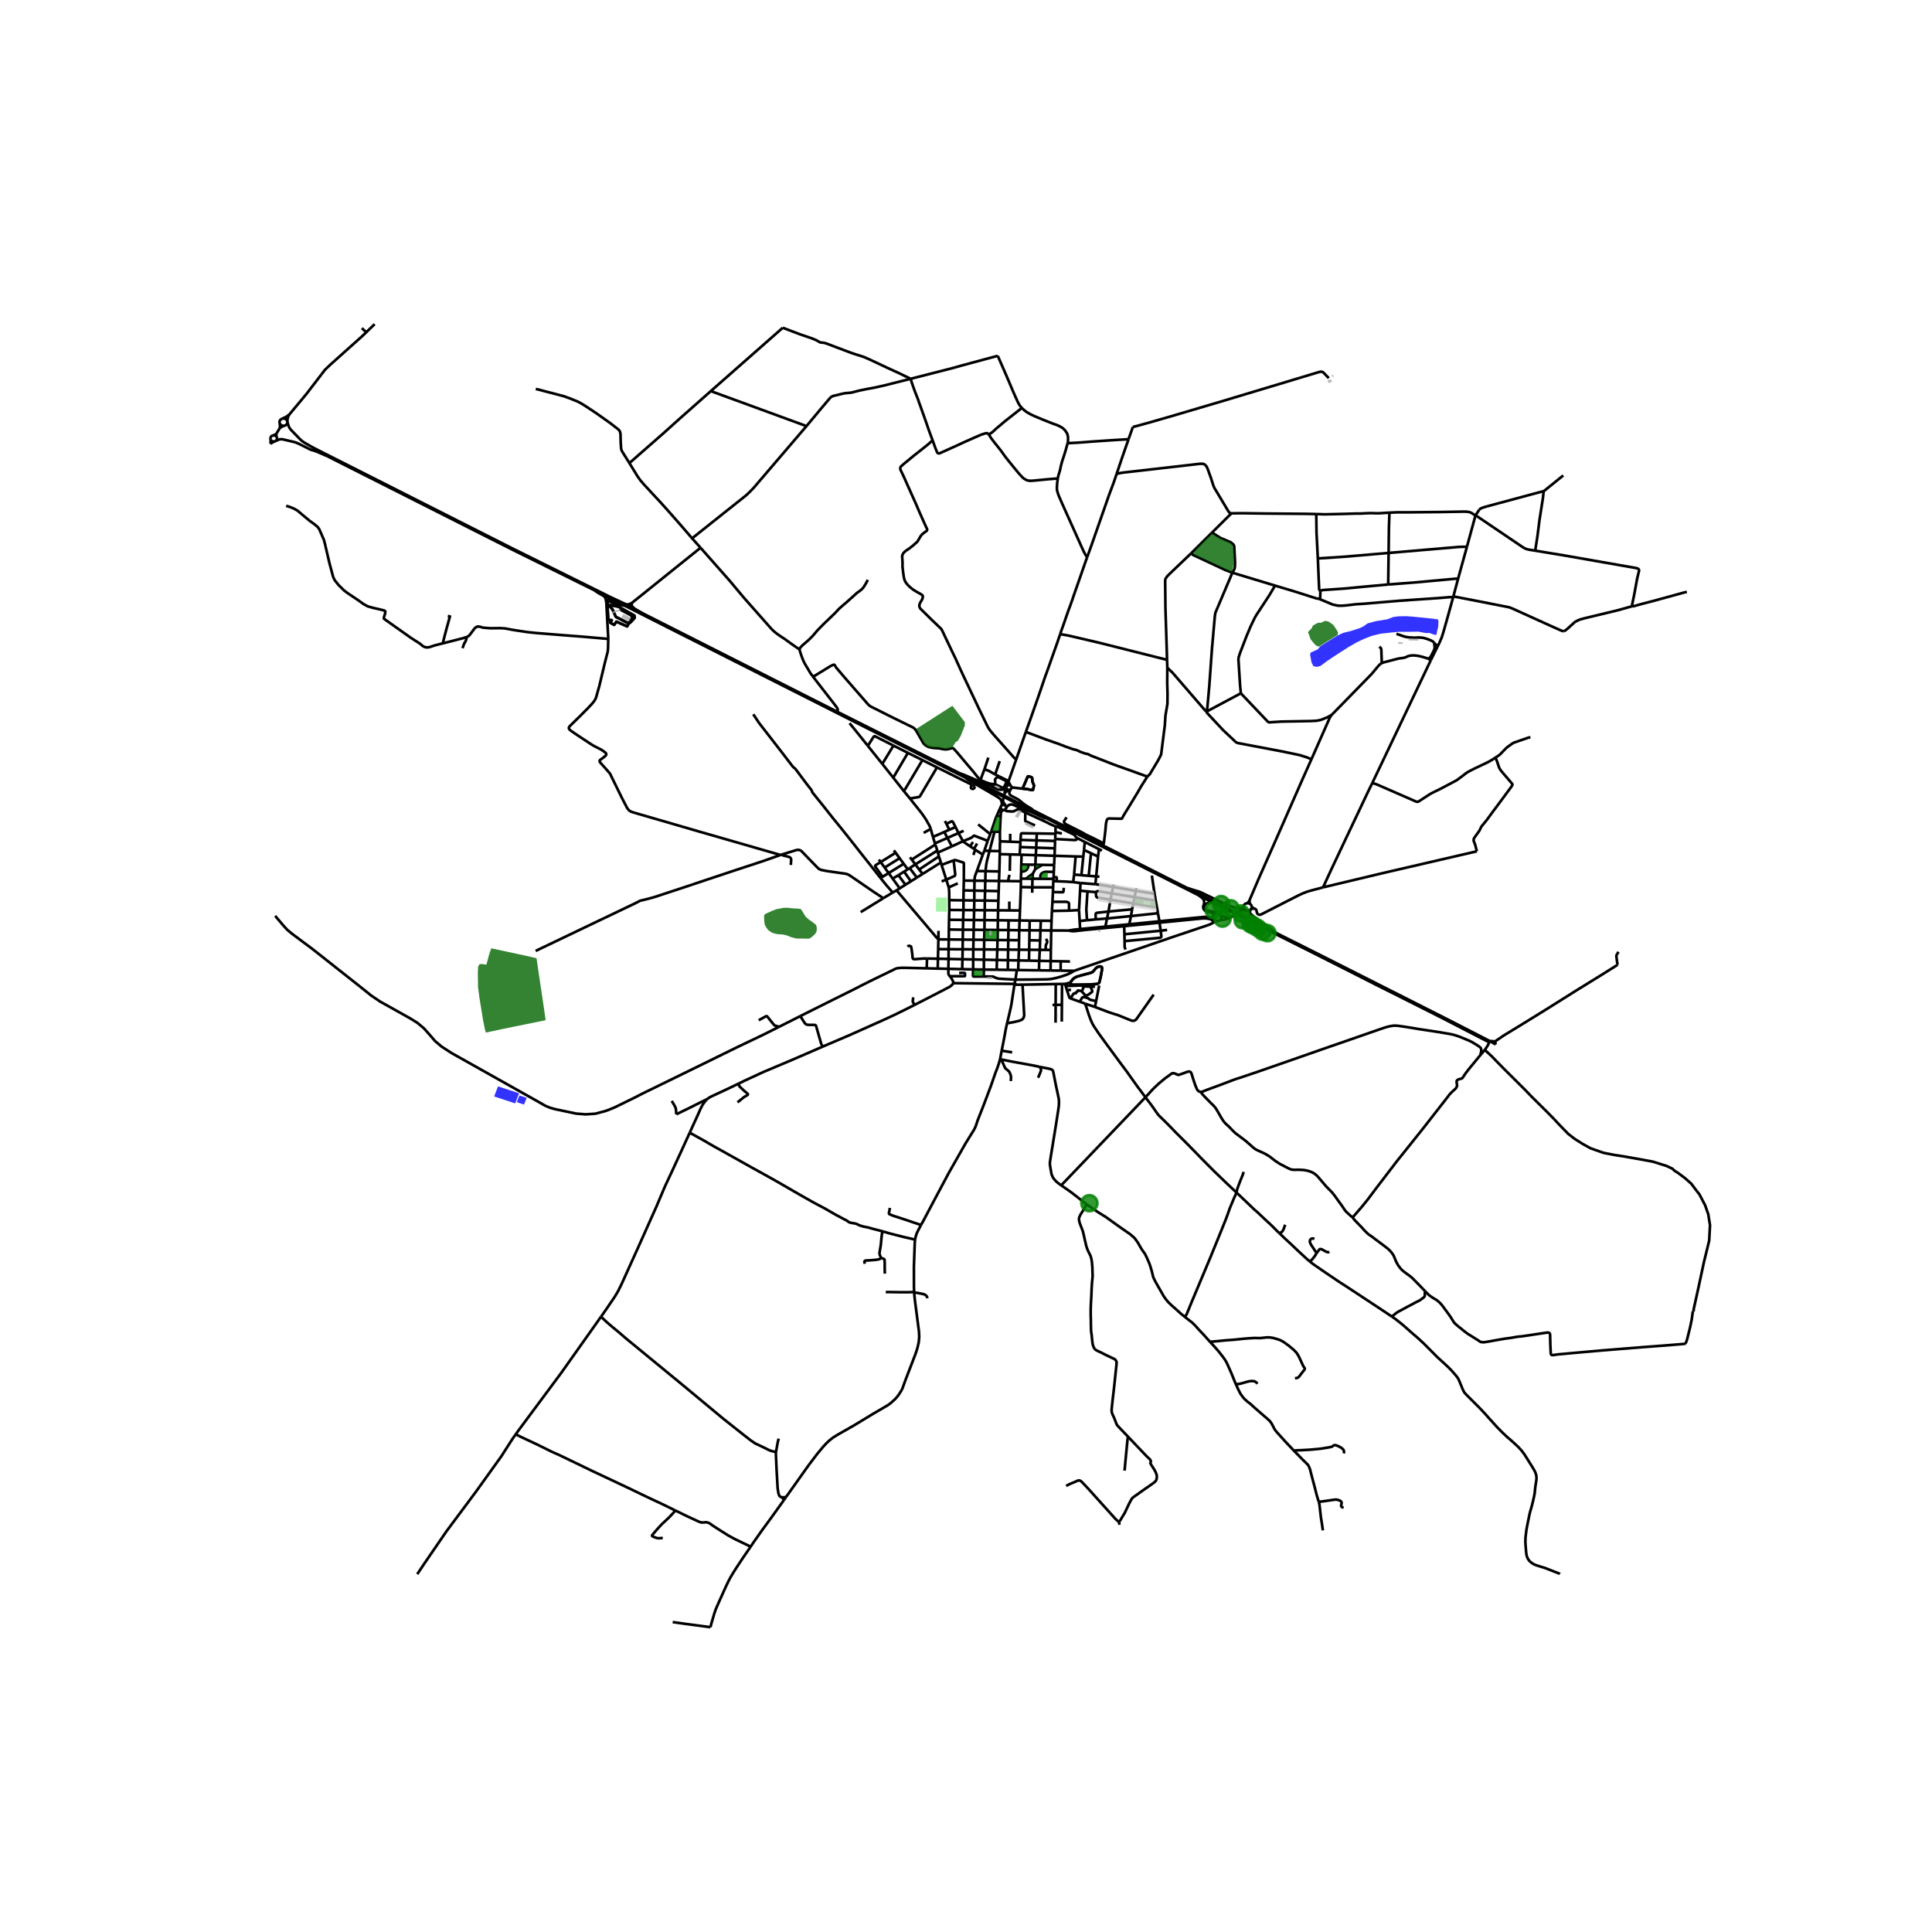 <svg xmlns="http://www.w3.org/2000/svg" xmlns:xlink="http://www.w3.org/1999/xlink" width="960" height="960" viewBox="0 0 720 720"><defs><style>*{stroke-linejoin:round;stroke-linecap:butt}</style></defs><g id="figure_1"><path id="patch_1" d="M0 720h720V0H0z" style="fill:#fff"/><g id="axes_1"><path id="patch_2" d="M90 616.113h558V111.087H90z" style="fill:#fff"/><g id="LineCollection_1"><path d="m378.748 282.909-2.865 8.177M378.748 282.909l3.556-10.144M347.549 164.084l-1.525 1.393-1.37 1.108-4.245 3.352-2.229 1.839-1.444 1.182-1.061.963-.095.183-.057.356v.306l.044.202.128.344 1.093 2.283 2.154 4.826 2.368 5.292 1.54 3.589 2.294 5.132.213.39.146.35.04.18-.04.169-.065.195-.161.166-.525.372-.48.368-.26.183-.426.395-.4.463-.35.599-.434.733-.362.614-.158.217-.15.169-.348.308-1.213 1.08-1.353 1.045-1.202.8-.828.73-.25.4-.223.425-.114.609.066.777.088 1.784-.033 1.085.077.682.117 1.125.21 1.558.168 1 .128.477.19.53.25.47.267.406.205.277.22.233.184.237.417.395.305.304.425.362.785.615.6.378.415.257.517.308.755.418.718.41.293.192.242.236.103.277-.026.339-.084.432-.19.51-.77 1.295-.147.415-.066.375-.015.264.055.392.085.216.22.372 4.303 4.244 2.848 2.72.502.473.201.25.143.237.173.331.174.36.198.42.145.278.498 1.088 2.456 5.163 1.51 3.122.542 1.21 1.247 2.764 1.23 2.648 2.6 5.492 3.053 6.46 2.837 5.84.3.635.29.54.32.534.336.473.374.48 1.236 1.456 4.79 5.38 2.463 2.79.268.275.209.182.202.128.325.139M389.932 304.949l15.347 7.785 20.43 10.295 21.036 10.646M359.648 289.748l10.469 5.234 12.652 6.368 7.163 3.599M374.964 301.082l.31-.434.165-.204.196-.178.178-.135.285-.166.286-.08.275-.072.264-.017.308.037.33.064 3.182 1.487.762.304.484.166 1.308.399.723.233.403.151 1.52.7 2.607 1.227.421.192.192.082.16.05.185.028.424.033M476.024 347.902l-12.715-6.372-4.472-2.325-6.832-3.446-9.604-4.845M476.024 347.902l-4.27-2.67-.235-.156-5.335-4.376-.173-.206-.118-.241-.062-.259-.007-.32.02-.276.058-.249M555.13 387.94l-14.514-7.463-10.282-5.202-13.653-6.9-10.806-5.459-14.625-7.385-15.226-7.629M631.118 488.681l-.125.096-.14.202-.065.324-.162 1.236-.212 1.392-.52 2.533-1.196 4.83-.396 1.055-.08.17-.085.146M531.17 481.256l.616.632.597.608.605.483.806.554 1.027.635.572.318.52.426.792.72.722.813 2.445 3.32.75 1.085 1.207 1.927.33.385.242.221 1.224 1.075.733.557 1.169.966 1.368 1.036 3.64 2.272.575.377.454.318.124.063.148.059.15.034.18.016.798.078 2.023-.318 3.035-.554 2.662-.452 2.433-.328 1.104-.192.993-.176.649-.098.714-.047.84-.099 2.313-.33 1.77-.274 2.203-.335 1.686-.25 1.268-.175.334.005.227.057.244.164.137.191.074.39.084 3.666.146 3.092.04.292.067.231.062.154.227.13.268.031.367-.016 1.63-.253 1.859-.159 3.617-.34 11.437-1.014 14.808-1.19 7.437-.557 6.345-.51 1.65-.159.19-.034.108-.038.122-.074M366.886 286.668l1.438-4.334M370.862 288.609l-.603-.342-.93-.533-.609-.345-.38-.176-1.454-.545M365.154 290.322l.106-.004.099-.023.114-.06.091-.092.08-.166 1.242-3.309M375.831 291.22l-.687 1.841M375.831 291.22l.052-.134M376.659 292.81l-.23-.366-.202-.389-.242-.52-.154-.314M221.455 219.944l11.49 5.835M221.455 219.944l1.272.89 1.687.961.835.513.308.46.205.676.191 1M122.15 170.09l68.463 34.585 30.842 15.269M369.05 310.872l-.971 2.483M369.05 310.872l.367-1.02M369.05 310.872l-4.516-3.642M359.648 289.748l.821.615.308.232.279.173 2.46 1.412 2.521 1.487 2.302 1.324 3.409 2.014.634.432.279.227.186.24.187.247.134.284.075.226.08.446.03.32.006.696M232.945 225.78l83.58 42.248 20.607 10.387 22.516 11.333M357.966 288.315l-20.445-10.252-25.64-12.875M385.007 301.962l-8.53-4.301-6.892-3.487-11.62-5.86" clip-path="url(#p1db4e12868)" style="fill:none;stroke:#000"/><path d="m369.354 292.978-4.809-1.96-.742-.316-4.166-1.796-.274-.118-.243-.081-1.154-.392M225.953 224.444l.337-.851.41-.312.573.014 1.202.5 3.372 1.744 1.098.24M234.5 225.188l-.439.04-.41.028-.705-.203-5.416-2.531M235.542 224.647l-.47.23-.571.31M235.322 225.512l-.381-.216-.44-.108M371.168 304.658l-1.751 5.193M372.877 304.705l-.064-.132-.088-.122-.109-.105-.126-.087-.141-.065-.152-.041-.157-.017-.157.008-.154.033-.145.057-.132.08-.116.099-.095.116-.073.13M371.168 304.658l1.752-3.9M119.738 139.601l-5.579 7.268-6.37 7.644M107.789 154.513l-1.18.837-1.316.644M107.078 156.997l.039-.648.133-.638.226-.616.313-.582M370.633 309.933l-1.854 7.183M370.633 309.933l2.002.06M370.633 309.933l-1.216-.082M239.512 228.568l-11.982-6.046M239.512 228.568l-3.061-1.76-.821-.795-.308-.5M239.512 228.568l72.369 36.62M372.635 309.993l.242-5.288M372.635 309.993l.026 3.541M261.075 204.136l-11.898 9.55-7.037 5.663-6.598 5.298M235.322 225.512l.132-.474.088-.39M102.743 164.333l1.043-.459.451-.13.469-.058.473.017.462.09 4.025.94.823.267.79.34 4.076 2.035.623.279.667.175 1.18.384 4.325 1.876M227.53 222.522l-36.732-18.216-74.139-37.498M376.05 294.364l.249-.041.23-.1.193-.15M375.037 293.513l.045.23.108.21.163.179.207.132.238.08.252.02M374.387 295.637l.466-.472.267-.217.297-.227.633-.357M375.037 293.513l-.335.657-.216.67-.055.246-.03.22-.014.33M375.037 293.513l.003-.08M116.66 166.808l-3.065-1.757-.915-.604-.815-.714-3.064-3.164-.52-.55-.423-.615-.321-.666-.21-.703-.208-.773M225.953 224.444l.367.425M226.682 238.105l.004-.198-.733-13.463M370.428 292.275l-1.074.703M365.154 290.322l.278.307.15.135.17.092 1.447.611 1.536.534.432.092.294.05.344.04.623.092M374.104 293.505l-.26.01-.33-.034-.27-.071-1.812-.892-.234-.078-.466-.111-.304-.054" clip-path="url(#p1db4e12868)" style="fill:none;stroke:#000"/><path d="m374.104 293.505.737-1.538.077-.226.048-.23-.003-.142-.023-.108-.08-.155-.129-.122-.142-.094-2.343-1.19-.174-.044-.165-.012-.16.002-.175.043-.152.08-.116.11-.13.135-.167.234-.183.263-.007.216.037.331.043.338v.183l-.051.182-.147.21-.27.304M363.103 331.905l-.005 3.67M363.103 331.905l.062-3.695M363.103 331.905l3.996.084M363.103 331.905l-4-.085M363.165 328.21l4.024.045M363.165 328.21l-3.975-.046M364.058 324.596l-.646 1.703-.095.372-.073.372-.08 1.167M359.058 335.524v3.627M359.058 335.524l.044-3.704M359.058 335.524l4.04.052M359.058 335.524l-5.307-.069M358.927 342.821l-.067 3.656M358.927 342.821l.132-3.67M358.927 342.821l4.017.042M358.927 342.821l-5.25-.054M355.393 320.63l-4.501 1.696M352.662 327.833l2.78-1.244.257-.129.19-.168.063-.197.03-.267-.589-5.198M359.19 328.164l.022-6.338-.022-.102-.03-.101-.08-.129-.235-.1-2.714-.852-.137-.015-.148.003-.178.025-.275.075M350.892 322.326l1.77 5.507M350.892 322.326l-.242-.92M352.662 327.833l.898 2.865M352.662 327.833l-1.76.636M353.56 330.698l3.39-1.496M353.75 335.455l-.007-2.838-.025-.503-.04-.504-.03-.398-.088-.514M359.19 328.164l-.088 3.656M380.457 328.407l-4.67-.053M380.457 328.407l-.015 2.176M380.457 328.407l.007-.96M364.058 324.596l2.2-6.102M364.058 324.596l3.218.063M372.422 324.758l-5.146-.1M372.422 324.758l.169-6.443M372.422 324.758l-.131 3.556M367.276 324.659l-.087 3.596M368.779 317.116l-.975 3.723-.154.852-.11.6-.264 2.368M367.189 328.255l5.102.059M367.189 328.255l-.09 3.734M366.903 342.904l-.023 3.633M366.903 342.904l.08-3.692M366.903 342.904l4.977.052M366.903 342.904l-3.959-.04M353.773 339.11l5.286.041M353.773 339.11l-.022-3.655M353.773 339.11l-.095 3.657M359.059 339.151l3.973.03M366.984 339.212l.028-3.585M366.984 339.212l4.984.039M366.984 339.212l-3.952-.03M380.12 339.314l-3.981-.031M380.12 339.314l-.14 3.727M380.12 339.314l.322-8.731M363.032 339.182l-.088 3.681M363.032 339.182l.066-3.606M353.678 342.767l-.06 3.628M362.944 342.863l-.08 3.634M391.878 343.165l-3.988-.041M391.878 343.165l-.117 3.595M391.878 343.165l.147-3.676M366.88 346.537l4.963.044M366.88 346.537l-4.017-.04M366.88 346.537l-.095 3.71M353.59 350.111l.029-3.716M353.59 350.111l-.081 3.624M353.59 350.111l5.197.054M353.59 350.111l-3.879-.04M363.098 335.576l3.914.05M367.012 335.627l.087-3.638M367.012 335.627l5.058.065M372.18 332.097l-.062 1.365-.048 2.23M371.968 339.25l.044-1.734.058-1.824M371.968 339.25l4.17.033M371.968 339.25l-.088 3.706M372.29 328.314l3.497.04M372.29 328.314l-.11 3.783M372.616 317.187l.045-3.653M372.616 317.187l-.025 1.128M372.616 317.187l-3.837-.071M368.779 317.116l-1.928-.102M372.59 318.315l3.85.1M393.008 318.924l-.17 3.449M393.008 318.924l.094-2.781M393.008 318.924l-7.002-.225M393.008 318.924l7.85.253M403.713 319.234l-.714 6.92M403.713 319.234l.257-2.487M403.713 319.234l-2.855-.057M380.01 318.506l.165-2.83M380.01 318.506l.696.022M380.01 318.506l-3.57-.092M380.175 315.676l.107-1.85M380.175 315.676l5.992.217M393.102 316.143l-6.935-.25M393.102 316.143l.096-2.744M382.106 302.797l7.595 3.48.652.324.425.23.374.196.528.243.455.196 1.409.611" clip-path="url(#p1db4e12868)" style="fill:none;stroke:#000"/><path d="m393.342 310.142.039-1.737.018-.103.026-.091.053-.066.066-.068M401.571 312.369l-.632-.423-.477-.784-6.385-3.064-.128-.04-.172-.024-.136.013-.097.03M392.215 336.07l-.19 3.42M392.215 336.07l.176-3.622M398.41 339.375l-.024-2.58-.022-.167-.07-.116-.125-.15-.187-.121-.29-.103-.28-.046-.34-.02-4.857-.002M380.33 313.015l-.048.81M380.33 313.015l5.945.177M386.38 310.602l-5.454-.065-.154.007-.114.037-.113.122-.074.169-.036.324-.106 1.819M393.198 313.399l-6.923-.207M393.198 313.399l.036-.723M386.38 310.602l-.105 2.59M386.38 310.602l6.95.11M386.275 313.192l-.108 2.7M386.167 315.893l-.161 2.806M386.006 318.699l-.147 3.57M386.006 318.699l-5.3-.17M385.86 322.269l-.044 1.604M385.86 322.269l2.588.039M385.86 322.269l-2.65-.04M380.706 318.528l-.117 3.663M379.447 361.502l.116-3.585M379.447 361.502l-.49-.008M379.447 361.502l7.755.106M380.442 330.583l4.265.092M392.457 330.691l-7.75-.016M392.457 330.691l-.066 1.757M392.457 330.691l.088-2.344M384.707 330.675l.052-3.201M384.707 330.675l-.042 2.037M384.884 325.623l-.125 1.85M385.816 323.873l-.416.8-.516.95M382.392 327.46l1.18-.911 1.312-.926M388.448 322.308l4.39.065M388.448 322.308l-2.632 1.565M392.838 322.373l-.11 2.541M380.589 322.19l2.621.04M380.589 322.19l-.051 2.676M384.76 327.474l2.954.018M384.76 327.474l-2.368-.014M392.604 327.522l-4.89-.03M392.604 327.522l-.059.825M392.604 327.522l.03-.654M392.728 324.914l-2.807-.024-.374.037-.3.054-.268.082-.326.138-.28.169-.26.2-.19.232-.142.321-.067.392v.977M392.728 324.914l-.093 1.954M380.464 327.448l1.928.012M380.464 327.448l.074-2.582M350.65 321.407l-.744-2.25M350.65 321.407l-6.817 4.285M348.421 314.311l.14.423M348.421 314.311l-.733-2.406M348.421 314.311l4.652-2.04M359.131 309.615l-1.933.848M358.875 313.494l-4.142 1.926M358.875 313.494l-1.677-3.031M368.079 313.355l-4.842-1.862-.128-.043-.11-.017-.114.037-.103.074-.25.22-.15.132-.252.182-.238.166-.323.155-2.694 1.095" clip-path="url(#p1db4e12868)" style="fill:none;stroke:#000"/><path d="m361.529 315.4-1.84-1.25-.447-.332-.367-.324M361.529 315.4l1.436.945M361.529 315.4l1.085-1.616M362.965 316.345l.467.305M362.965 316.345l1.173-1.986M366.257 318.494l.594-1.48M366.257 318.494l-2.825-1.844M349.517 317.727l.389 1.43M349.517 317.727l-.201-.747M349.517 317.727l5.216-2.307M357.198 310.463l-4.125 1.809M357.198 310.463l-1.102-2.26M352.71 307.02l1.062 2.206M352.71 307.02l-.58-1.054M356.096 308.203l-.88-1.704-.153-.236-.044-.049-.052-.042-.059-.033-.064-.025-.068-.015-.069-.005-.069.006-.067.016-1.861.904M353.772 309.226l2.324-1.023M353.772 309.226l-1.857.818M347.688 311.905l4.227-1.86M346.848 308.908l.107.362.733 2.635M351.915 310.044l1.158 2.228M353.073 312.272l1.66 3.148M348.56 314.734l.756 2.246M348.56 314.734l-8.782 5.618M339.778 320.352l1.35 1.77M339.778 320.352l-.652-.875M343.833 325.692l-1.291-1.65M343.833 325.692l-2.143 1.348M332.684 327.453l2.131-1.296M332.684 327.453l-1.51-2.082M332.684 327.453l2.614 3.606M341.127 322.123l1.415 1.92M341.127 322.123l8.189-5.143M341.127 322.123l-2.11 1.385M387.274 358.076l.22-4.095M387.274 358.076l-.072 3.532M387.274 358.076l4.288.089M387.274 358.076l-3.796-.078M400.323 361.788l-5.057-.07M452.357 343.698l-.73.454-.56.267-.807.327-12.55 4.217-2.243.77-30.32 10.406-4.824 1.649M378.418 365.08l6.364-.042 4.09-.047 1.518-.027.814-.075.733-.08.777-.156 1.026-.236 1.848-.514 2.016-.69 1.473-.675 1.246-.75M387.202 361.608l4.3.06M387.615 350.483l.114-3.763M387.615 350.483l-.12 3.498M387.615 350.483l-4.008-.075M387.729 346.72l.161-3.596M387.729 346.72l4.032.04M387.729 346.72l-4.058-.022M353.619 346.395l5.241.082M392.545 328.347l1.213.07M399.951 328.739l2.717.337M399.951 328.739l.335-2.812M393.758 328.417l3.313.125 2.88.197M430.27 333.077l-7.012-1.083M430.27 333.077l.432 2.56M430.27 333.077l-1.005-6.771M414.794 330.56l8.464 1.434M414.794 330.56l-.48 2.399M414.794 330.56l.162-.91M408.222 329.532l2.049.27.205.028 4.318.73M411.935 345.324l-9.4.903M412.543 342.3l-.205 1.048-.403 1.976M411.935 345.324l8.929-.875M414.314 332.959l-.443 2.31M414.314 332.959l8.515 1.368M408.475 332.485l.095-.152.242-.147.192-.079.228-.014 5.082.866M430.702 335.638l.454 2.486M430.702 335.638l-7.873-1.311M423.258 331.994l-.43 2.333M423.258 331.994l.2-.985M422.829 334.327l-.462 2.375M420.864 344.45l-.059.525M420.864 344.45l.615-3.055M420.864 344.45l11.208-1.123M413.87 335.27l8.497 1.432M413.109 339.707l.468-2.833.294-1.605" clip-path="url(#p1db4e12868)" style="fill:none;stroke:#000"/><path d="m408.475 332.485-.044.19.044 1.175.044.195.07.136.117.15.122.104.134.064 4.909.77M422.367 336.702l-.462 2.166M422.367 336.702l8.79 1.422M431.156 338.124l.381 2.21M391.76 346.76l-.125 7.25M391.76 346.76l6.389.027M398.149 346.787l1.134.192.626.051.704-.029 3.933-.444 14.405-1.398M402.535 346.227l-2.031.195-2.355.365M452.085 342.003l-1.957-.25-.865-.061-.667.027-16.524 1.608M452.085 342.003l.076.271.132.252.183.224" clip-path="url(#p1db4e12868)" style="fill:none;stroke:#000"/><path d="m452.108 341.456-.04.273.017.274M432.072 343.327l-.535-2.993M402.347 343.24l.188 2.987M402.347 343.24l-.228-4.082M402.347 343.24l2.743-.299M421.48 341.395l.425-2.527M421.48 341.395l10.057-1.06M421.48 341.395l-8.937.905M413.109 339.707l-.566 2.593M413.109 339.707l8.796-.84M408.395 342.627l-.101-1.63.015-.345.037-.119.077-.124.096-.103.14-.084.19-.047.19-.027 4.07-.441M406.353 367.697l-2.412-.101M406.353 367.697l1.711.02M404.557 371.194l.726-.389.307-.142.169-.1.121-.084 1.057-.779.058-.088.025-.1.013-.159-.054-.285-.106-.276-.52-1.095M404.062 371.569l.264-.21.23-.165M403.226 369.378l-.016.07.002.057.025.062.04.054.193.216.368.384.143.158.576.815M408.482 373.096l-2.171-.527-.06-.018-.072-.03-.09-.043-.066-.048-.206-.172-.114-.093-.106-.073-.19-.1-.35-.126-.185-.056-.204-.056-.606-.185M402.397 373.312l.747-1.318.08-.104.083-.081.137-.098.152-.063.204-.067.262-.012M402.397 373.312l2.02.726" clip-path="url(#p1db4e12868)" style="fill:none;stroke:#000"/><path d="m398.958 372.071 1.86.673 1.58.568M408.482 373.096l1.147-5.818M408.482 373.096l-.425 2.169M403.226 369.378l.715-1.782M398.958 372.071l.797-1.266.23-.31.13-.173.11-.088.098-.054.062-.01.37-.01.116-.002.074-.001.032-.019.022-.026.037-.214.024-.073.027-.05.042-.042.317-.186.08-.046.036-.044.013-.044.047-.18.03-.063.037-.037.047-.02.066-.004.048.009 1.376.26M397.14 367.466l5.096-.192h.33l.235.028.23.043.91.25M408.057 375.265l-3.64-1.227M429.94 370.667l-6.415 9.111-.224.233-.27.201-.173.09-.196.078-.193.04-.223.007-.282-.032-.418-.1-4.912-1.99-.388-.121-.381-.108-2.394-.77-.458-.163-4.956-1.878M426.875 408.93l-1.547-2.094-1.305-1.73-2.191-3.06-1.866-2.639-2.371-3.173-5.11-6.932-3.072-4.236-1.781-2.663-.58-1.04-.49-1.109-.69-1.777-1.085-3.348-.37-1.09M397.605 368.963l1.545-.08M397.605 368.963l-.465-1.497M398.958 372.071l-.158-.078-.225-.136-.97-2.894M397.14 367.466l-.248-.793M393.445 366.73l-.042 7.765M393.445 366.73l2.347-.039M393.445 366.73l-12.387.22M398.762 358.315l-3.467-.072M391.562 358.165l3.733.078M391.562 358.165l-.06 3.502M391.562 358.165l.073-4.154M391.501 361.667l3.765.052M395.295 358.243l-.03 3.476M378.956 361.494l-.538 3.587M378.956 361.494l-3.372-.046M378.114 366.676l-22.882-.287M378.114 366.676l-.062.308M378.114 366.676l.908.292M378.418 365.08l-.035.189-.204 1.028-.065.38M349.462 360.964l.084-3.67M349.462 360.964l-4.112-.097M349.462 360.964l3.966.092M349.748 346.889l-.037 3.182M334.119 331.8l1.18-.741M334.119 331.8l-1.43.824M349.711 350.071l-.802-.795-14.79-17.476M349.711 350.071l-.083 3.636M358.787 350.165l-.037 3.608M358.787 350.165l.073-3.688M358.787 350.165l4.01.041M379.768 350.395l-.044 3.53M379.768 350.395l.06-3.716M379.768 350.395l-4.018-.04M328.16 327.232l-3.783-4.818-3.417-4.291-3.91-4.98-3.516-4.413-3.095-3.794-4.03-5.1-3.453-4.273-.184-.25-.11-.213-.066-.25-.09-.24-.11-.196-1.668-2.132-4.208-5.623-.257-.257-.315-.27-.257-.196-.256-.27-4.707-6.13-7.794-10.037-2.22-3.323M336.934 324.833l1.352-.876M336.934 324.833l-2.119 1.324M336.934 324.833l2.53 3.606M339.464 328.44l-2.032 1.277M339.464 328.44l2.226-1.4M334.815 326.157l2.617 3.56M337.432 329.717l-2.134 1.342M341.69 327.04l-2.674-3.532M320.755 339.923l8.423-5.19M381.058 366.95l-2.036.018M375.31 381.343l2.354-.406 2.045-.48.425-.155.425-.169.432-.24.27-.324.21-.361.14-.389.068-.405-.006-.41-.615-11.054M226.32 224.869l.46.53M226.32 224.869l-.03-.506.85-.351 3.725 1.906.557 1.351 4.34 2.339-2.038 3.823-4.003-1.755-.835 1.19-1.51-.854.6-.878-1.29-.094-.366-6.171" clip-path="url(#p1db4e12868)" style="fill:none;stroke:#000"/><path d="m226.32 224.869.366 6.171 1.29.094-.6.878 1.51.854.835-1.19 4.003 1.755 2.038-3.823-4.34-2.339-.557-1.35-3.724-1.907-.85.351.03.506M332.69 332.624l-3.512 2.108M328.16 327.232l2.095 2.574 2.435 2.818M275.464 403.724l-3.803 1.835-6.4 2.98-.843.445-.982.68M257.04 422.126l2.994-6.57 1.049-2.362.535-1.074.48-.78.597-.805.74-.872M252.036 415.26l5.161-2.502 4.348-2.192 1.89-.903M387.494 353.98l2.228.017M387.494 353.98l-3.948-.028M383.546 353.952l.061-3.544M383.546 353.952l-.068 4.046M383.546 353.952l-3.822-.028M375.696 353.895l-.058 3.94M375.696 353.895l.054-3.54M375.696 353.895l4.028.03M375.696 353.895l-4.036-.029M366.734 353.83l4.926.036M366.734 353.83l-4.025-.029M366.734 353.83l.051-3.583M366.734 353.83l-.052 3.82M372.877 304.705l.113-1.797.082-.252.121-.191.154-.17.184-.145.207-.113.267-.17M373.546 300.03l-.096.042-.09.051M373.863 298.961l-.074.28-.093.337-.05.145-.1.307M374.726 300.286l-.134-.118-.153-.095-.169-.067-.18-.04-.185-.008-.183.02-.176.052M378.052 366.984l-.051.267-1.034 6.74-.22 1.217-.3 1.303-.374 1.622-.762 3.21M373.295 391.58l.608-3.048.513-2.744.455-2.466.44-1.98M395.49 441.738l31.385-32.808M404.819 448.697l-.977-.728-3.449-2.726-1.433-1.084-3.47-2.42M387.476 397.593l3.731.743.499.159.335.152.129.106.102.115.132.216.095.3.077.34.863 4.423.997 4.655.158.855.055.847-.03 1.413-.2 1.514-.836 5.408-1.969 12.098-.293 1.908-.055.483-.008.52.057.478.094.607.455 2.608.377.953.198.385.355.493.675.774.916.81 1.105.782M368.079 313.355l-1.228 3.66M291.2 318.503l5.503-1.678.337-.074.323-.034.33.02.373.095.352.148.264.197 3.585 3.716 2.397 2.453.367.331.33.243.307.149.213.068.267.077.32.078 1.78.338 6.782.973.608.149.426.169.417.223.535.338 8.563 5.879 3.6 2.371M290.83 318.616l.37-.113M199.621 354.382l11.583-5.54 10.38-4.974 15.366-7.352 1.356-.71.366-.155.33-.088 1.767-.412 2.5-.662 1.48-.453 3.453-1.148 7.016-2.305 7.492-2.513 10.439-3.474 11.436-3.77 6.246-2.21M226.682 238.105l-.083 3.546-.117 1.244-.41 1.5-.514 2.055-.47 1.919-1.759 7.353-1.217 4.298-.484 1-.938 1.19-1.627 1.743-3.373 3.379-3.386 3.311-.294.473v.311l.118.311.322.338.514.392 1.685 1.162 5.44 3.595 1.026.636 1.32.69 1.598.81 1.158.784.557.46.161.297.03.27-.088.27-.308.311-.836.703-.82.581-.338.257-.103.284.03.284.249.337 2.69 3.035.814.939.308.514.271.607 4.083 8.312 1.862 3.582.367.473.513.514.528.297.792.284 8.064 2.338 16.384 4.764 30.43 8.758M396.892 366.673l1.899-.452M396.892 366.673l-1.1.018M357.43 362.572l1.797-.02.183.006.095.04.074.068.037.075.01.903-.01.05-.026.04-.044.037-.046.019-.08.017-.09.001-5.345-.003M353.428 361.056v1.546l.008.21.04.199.08.2.147.246.282.348M355.232 366.39l.008-.284-.065-.326-.116-.313-.165-.294-.106-.203-.271-.493-.532-.672M292.178 558.973l-.365.514-4.501 6.268-3.38 4.614-3.04 4.313-1.149 1.713M264.757 606.4l.336-1.306 1.095-3.746.569-1.655 1.143-2.615 2.562-5.69 1.118-2.327.645-1.216.983-1.659 1.327-2.087 2.4-3.617 2.808-4.087M251.685 562.918l4.34 2.121 4.471 2.06.712.236.193.043.253.012.502-.01.884-.078.282.014.37.078.389.153.467.22 1.08.785 1.98 1.283 3.818 2.409 2.447 1.33 5.87 2.82M392.391 332.448l3.424.054.205-.006.157-.045.074-.07.033-.071.044-.149.12-1.314M432.556 346.855l2.398-.304M432.556 346.855l-13.514 1.314M432.556 346.855l-.447-3M419.104 350.727l13.033-1.22.214-.05.128-.061.1-.051.088-.073.05-.071.045-.089.027-.094.011-.106v-.11l-.244-1.947M371.843 346.58l.037-3.624M371.843 346.58l3.963.031M371.843 346.58l-.095 3.734M371.88 342.956l3.98.042M353.428 361.056l.065-3.68M353.428 361.056l5.154.12M358.86 346.477l4.003.02M362.863 346.497l-.067 3.71M362.658 361.27l.029-3.703M362.658 361.27l-4.076-.094M362.658 361.27l4.003.056M366.601 363.923l-3.683.003-.037-.003-.106-.027-.088-.054-.04-.064-.04-.115.007-.186.044-2.206M371.748 350.314l4.002.04M371.748 350.314l-4.963-.067M371.748 350.314l-.088 3.552M362.796 350.206l3.99.041M362.796 350.206l-.087 3.595M379.827 346.679l.153-3.638M379.827 346.679l3.844.02M379.827 346.679l-4.021-.068M379.98 343.041l3.753.04M379.98 343.041l-4.12-.043M371.524 357.75l4.114.085M371.524 357.75l-4.842-.1M371.524 357.75l.136-3.884M371.524 357.75l-.076 3.642M353.493 357.376l.016-3.641M353.493 357.376l5.184.108M353.493 357.376l-3.947-.082M358.677 357.484l-.095 3.692M358.677 357.484l.073-3.711M358.677 357.484l4.01.083M362.687 357.567l3.995.082M362.687 357.567l.022-3.766M349.546 357.294l-4.068-.084M349.546 357.294l.082-3.587M379.563 357.917l.161-3.993M379.563 357.917l3.915.08M379.563 357.917l-3.925-.082M367.1 331.989l5.08.108M383.671 346.698l.062-3.618M383.671 346.698l-.064 3.71M375.806 346.611l-.056 3.744M375.806 346.611l.054-3.613M375.638 357.835l-.054 3.613M366.661 361.326l4.787.066M366.661 361.326l.021-3.677M366.661 361.326l-.06 2.597M353.509 353.735l5.241.038M353.509 353.735l-3.88-.028M358.75 353.773l3.96.028M391.635 354.01l-1.913-.013M393.403 374.495l-1.162.013M393.403 374.495l2.327-.045M393.403 374.495l-.022 6.621M395.73 374.45l.062-7.759M395.73 374.45l-.04 6.278M419.104 350.727l-.062-2.558M419.515 353.855l-.2-.37-.102-.247-.066-.216-.024-.228-.019-2.067M419.042 348.169l-.091-3.01M418.95 345.159l1.855-.184M372.704 394.725l.445.103M372.704 394.725l.59-3.146M343.236 456.515l.776-1.377 3.768-7.128 5.832-10.952 6.212-10.935 3.042-4.9.385-.681.43-.994.633-1.942 2.156-5.476 2.77-7.314 1.727-4.978.759-1.968.52-1.554.458-1.591M323.423 277.955l5.388 6.73M332.968 277.854l-6.796-3.423-.146-.047-.169.01-.172.067-.132.129-.136.21-1.994 3.155" clip-path="url(#p1db4e12868)" style="fill:none;stroke:#000"/><path d="m316.595 269.508 1.462 1.77 5.366 6.677M380.282 313.825l-3.806-.145M372.66 313.534l3.816.146M393.33 310.713l-.096 1.963M393.33 310.713l.012-.571M401.571 312.369l2.706 1.408M393.234 312.676l7.324.392.176-.02.22-.06.175-.076.162-.096.28-.447M376.44 318.414l-.122 6.135M371.448 361.392l4.136.056M340.834 374.496l10.226-5.248 2.39-1.25.535-.298.381-.283.301-.27.264-.25.154-.176.106-.174.04-.158M345.478 357.21l-.128 3.657M338.217 352.8l.205-.208.165-.088.213-.027.293.054.253.098.143.125.106.192.037.19.268 1.81.116.963.048.717.062.415.048.135.125.16.124.063.173.051.256.02 2.683-.206.818-.05 1.125-.004M349.906 319.156l-7.364 4.886M339.016 323.508l-.73.45M432.11 343.854l15.562-1.54 1.133-.061.682.037.663.071.785.142.417.159.294.189.205.182.167.208.339.457M432.11 343.854l-11.305 1.121M376.476 313.68l-.007-2.943M380.538 324.866l.402-.04.433-.068.418-.115.33-.148.258-.172.206-.178.195-.255.176-.308.125-.304.062-.26.052-.331.015-.457M398.41 339.375l3.71-.217M398.41 339.375l-6.385.114M387.89 343.124l-4.157-.044M339.104 297.573l-2.229-2.717M349.191 285.984l-6.264 10.612-.11.166-.125.118-.202.108-.33.085-3.056.5M346.848 308.908l-.142-.476-.293-.675-.587-1.041-.784-1.365-.586-.892-.565-.798-.572-.81-.718-.886-3.497-4.392M349.191 285.984l13.107 6.527M349.191 285.984l-5.432-2.717M336.875 294.856l6.884-11.59M336.875 294.856l-3.988-5.041M343.759 283.267l-5.41-2.697M332.887 289.815l5.462-9.245M332.887 289.815l-4.076-5.13M338.349 280.57l-5.381-2.716M332.968 277.854l-4.157 6.832M298.262 378.664l1.388-.7 10.417-5.203 8.514-4.23 2.64-1.361 2.921-1.47 8.855-4.31.65-.315.395-.155.44-.119.539-.047.538-.047.517-.027.84-.014 8.434.201M378.418 365.08l-5.541-.312-.55-.034-.476-.095-.558-.162-.623-.263-.312-.17-.252-.07-.172-.03-.147-.014-2.005-.01-.627.003h-.554M100.824 163.762l.056.651-.048.567-.101.401M100.824 163.762l.106.22.154.194.194.16.226.12.248.073.259.025.26-.026" clip-path="url(#p1db4e12868)" style="fill:none;stroke:#000"/><path d="m100.768 163.287.001.24.055.235M101.746 162.281l-.247.075-.226.12-.193.162-.152.195-.106.22-.054.234M103.086 162.828l-.083-.304-.04-.311.008-.314.053-.309" clip-path="url(#p1db4e12868)" style="fill:none;stroke:#000"/><path d="m103.086 162.828-.153-.194-.194-.16-.226-.12-.248-.074-.26-.025-.259.026" clip-path="url(#p1db4e12868)" style="fill:none;stroke:#000"/><path d="m102.743 164.333.193-.161.153-.195.105-.22.054-.235v-.24l-.055-.235-.107-.22M104.77 156.217l-.216.178-.175.213-.125.241-.073.259-.016.266.036.266M105.293 155.994l-.273.088-.25.135M107.078 156.997l-.096-.252-.147-.23-.193-.2-.23-.16-.261-.116-.281-.067-.29-.015-.287.037M107.078 156.997l.04.265M105.99 158.643l.273-.088.25-.136.216-.178.174-.213.126-.24.073-.26.017-.266M104.201 157.64l.1.251.146.23.193.2.231.16.261.117.281.067.29.015.286-.037M104.254 159.562l.527-.385.582-.31.626-.224M104.201 157.64l.092.476.04.482-.013.484-.066.48M104.254 159.562l-1.23 2.028M103.024 161.59l-.272.24-.308.198-.338.152-.36.101M100.73 165.381l.741-.435.384-.235.415-.183M303.03 252.207l6.117-3.757.366-.216.693-.331.348-.156.125-.027.165.007.123.034.115.101.154.247.348.625 2.735 3.228 9.06 10.393.502.5.255.192.306.208.253.139 7.819 3.924 7.807 3.825.322.237.257.236.264.311.403.622 2.412 4.193.267.372.231.247.477.384.44.285.638.324.652.169 1.385.236 1.166.081.616.034.447.075 1.32.25.55.067.443-.003.421-.044.44-.07 1.191-.305.191-.038.165.008.147.04.187.101.143.129 1.275 1.426 3.79 4.5 2.001 2.345 2.016 2.538.14.155.12.132.114.074.11.042.092.026M385.007 301.962l-.192-.19-.165-.162-.172-.152-.32-.215-.469-.264-1.084-.642-.528-.352-.785-.567-1.425-1.193-.323-.24-.407-.226-2.331-1.23-.21-.149-.16-.162-.128-.169-.096-.2-.058-.226-.019-.243.033-.21.117-.293.437-.803M403.892 311.477l-9.573-4.815-9.312-4.7M375.04 293.432l-.466.343-.271.193-.286.162-.367.115-.359.067-.389.014-.352-.02-.38-.068-.4-.152-2.416-1.108M375.144 293.061l-.064.146-.037.154M376.659 292.81l-.159-.108-.179-.076-.192-.042-.197-.004-.194.032-.183.068-.164.1-.14.129-.107.152M102.27 164.528l.248-.075.225-.12M452.357 343.698l.249-.076 1.113-.414M452.476 342.75l.006.328-.015.219-.023.092-.027.098-.06.21M532.069 245.438l-.657-.252-1.466-.433-1.55-.341-1.079-.138-.798-.028-.8.071-.66.122-.403.135-.839.379-.586.179-.745.125-1.022.118-.74.162-4.963 1.291-.807.284M496.297 266.406l14.838-15.192 2.58-3.088.602-.602.637-.412M514.023 241.003l.543.466.153.31.06.433.175 4.9M488.732 282.956l6.759-15.3.36-.662.446-.588M462.43 258.371l10.013 10.542.47.284 4.56-.284 11.171-.203 2.097-.121 1.524-.311 2.45-.987 1.582-.885M488.732 282.956l-3.416 7.65-9.794 22.286-6.568 14.853-3.314 7.784M465.64 335.53l-.32.545-.193.26-.192.162-.352.122" clip-path="url(#p1db4e12868)" style="fill:none;stroke:#000"/><path d="m466.01 336.972-.234-.314-.08-.3-.034-.232-.022-.597M493.072 330.685l-4.487 1.196-1.436.418-1.525.589-1.73.79-13.883 7.093-.288.097-.292.03-.174-.006-.194-.059-.179-.1-.138-.097-.097-.1-.106-.123-.068-.12-.068-.214-.05-.217-.098-.435-.053-.213-.055-.134-.092-.121-.15-.155-.165-.105-.143-.061-.181-.04M467.42 338.598l-.327-.166-.254-.139-.158-.169-.194-.29" clip-path="url(#p1db4e12868)" style="fill:none;stroke:#000"/><path d="m466.126 338.95.213-.192.194-.093.282-.047.216-.012.389-.008M442.401 330.914l-7.557-3.821-14.713-7.443-8.467-4.264-6.422-3.227-1.35-.682M463.403 337.774l-.263.259-.223.203-.29.172-.29.112-.336.062-.343.01-.334-.042-2.45-.7-.733-.253-.85-.351-9.699-4.67-.792-.324-.82-.23-3.579-1.108M462.444 339.487l-3.54 2.217M462.444 339.487l.405-.202.282-.111.3-.06.25.019.313.028M463.382 338.07l-.15.318-.12.31-.177.244-.491.545M458.903 341.704l-.81.137-.593.02-.664-.074-.696-.203-.69-.324-.661-.41M454.422 343.003l2.036-.334.877-.193.744-.257.824-.515M454.908 337.86l3.71 1.846 4.412 2.148 11.524 5.845 11.726 5.872 14.474 7.298 12.851 6.527 5.543 2.767 18.018 9.078 17.866 9.226M454.908 337.86l-8.163-4.185M454.125 340.435l-.757-.449-.344-.142-.488-.098-1.092-.155-.953-.14-.348-.085-.3-.094-.215-.093-.215-.143-.157-.17-.14-.183-.097-.209-.045-.206-.015-.237.024-.246.068-.282.133-.277.22-.249.321-.25.418-.192.458-.129.4-.039.36.028.246.06.231.087 3.07 1.319M376.975 293.43l-.045-.23-.108-.211-.163-.18M376.975 293.43l4.105.487M376.722 294.074l.144-.192.087-.22.022-.232M373.863 298.961l-.031-.353-.01-.333.015-.27.02-.217.53-2.151M374.726 300.286l-.1-.27-.1-.186-.106-.154-.255-.32-.302-.395M372.92 300.758l-.012.213.04.211.09.198.135.174.174.142.204.102.223.058.231.011M373.36 300.123l-.16.123-.13.15-.093.17-.057.192M374.964 301.082l.015-.212-.036-.21-.086-.199-.131-.175M374.472 301.736l.178-.123.145-.155.106-.18.063-.196M382.106 302.797l-2.375-1.088-.154-.061-.161-.02-.257.027-.278.135-.587.297-.344.19-.447.12-.455.028-1.837-.136-.184-.069-.171-.093-.153-.117-.132-.138-.099-.136M374.005 301.867l.243-.04.224-.091M463.403 337.774l-.021.295M464.583 336.619l-.288.09-.263.14-.228.184-.185.221-.135.25-.08.27M465.902 339.15l.224-.2M463.994 339.16l.248.143.274.098.288.049.293-.002.287-.052.272-.101.246-.146M463.382 338.07l.034.25.081.243.126.225.168.201.203.172M466.01 336.972l-.243-.173-.275-.126-.298-.073-.307-.019-.304.038" clip-path="url(#p1db4e12868)" style="fill:none;stroke:#000"/><path d="m446.745 333.675 1.166.898.311.284.246.326.177.338.083.3.035.359-.015.39-.045.271-.06.234-.148.387-.079.333-.02.294.031.275.11.326.149.277.18.233.221.211.288.191.299.147.282.071 1.369.259.152.045.212.082.136.084.13.105.129.127.074.106.042.092.023.095-.001.105-.114.536M454.422 343.003l.238-.165.2-.204.154-.236.102-.258.046-.271-.01-.275-.068-.268-.123-.25-.172-.225M453.719 343.208l.365-.064.338-.141M452.476 342.75l.205.171.234.135.257.095.27.05.277.007" clip-path="url(#p1db4e12868)" style="fill:none;stroke:#000"/><path d="m454.125 340.435-.315-.069-.324-.006-.318.056-.298.115-.266.171-.222.218-.168.255-.106.281M454.789 340.85l-.194-.173-.223-.14-.247-.102M466.487 337.833l-.086-.318-.161-.292-.23-.25M466.126 338.95l.185-.246.124-.277.06-.294-.008-.3M408.517 326.618l-2.79-.234M408.517 326.618l1.19.1M408.517 326.618l.695-7.417M408.517 326.618l-.295 2.914M405.727 326.384l-2.728-.23M406.735 318.047l-.131.267-.068.207-.027.193-.035.354-.747 7.316M406.735 318.047l2.477 1.154M406.735 318.047l-2.765-1.3M409.212 319.2l.348-2.733M403.97 316.747l.307-2.97M400.858 319.177l-.572 6.75M400.286 325.927l2.713.228M404.277 313.777l5.283 2.69M410.66 316.987l-1.1-.52M408.222 329.532l-5.554-.456M405.09 342.941l3.305-.314M405.268 332.205l-.43 6.717.252 4.019M405.268 332.205l3.207.28M405.268 332.205l-2.75-.28M402.519 331.925l-.4 7.233M402.519 331.925l.149-2.85M362.298 292.511l1.096.612M362.298 292.511l-.307.42-.122.236-.05.166.003.172.056.165.104.143.143.11.171.069.186.021.184-.027.168-.075.139-.115.084-.102.125-.193.212-.378M338.286 323.957l-1.495-2.042M333.115 316.893l.664.907M333.779 317.8l1.486 2.03M333.779 317.8l-5.582 3.465M327.514 320.323l.683.942M336.791 321.915l-1.526-2.085M336.791 321.915l-5.617 3.456M328.16 327.232l.732-.48M335.265 319.83l-5.582 3.483M329.683 323.313l-1.486-2.048M329.683 323.313l1.491 2.058M331.174 325.371l-2.282 1.38M328.197 321.265l-1.926 1.196-.065.115-.034.148v.132l.04.128.048.065.092.138 2.54 3.565M378.052 366.984l.97-.016M136.506 123.808l-1.381 1.336-9.515 8.518-2.566 2.296-1.921 1.839-1.385 1.804M139.619 120.8l-3.113 3.008M340.682 481.702l.013.338.271 2.635 1.503 11.512.097 2.015-.177 2.01-.448 1.974-.653 2.101-3.892 10.14-.964 2.68-.34.827M292.994 557.822l8.195-11.549 3.292-4.357 2.375-2.858 1.217-1.293 1.026-.963 1.32-1.034 1.539-.972 6.473-3.695 6.928-4.203 5.468-3.198.928-.655 1.785-1.592.828-.932.598-.804 1.125-1.783M223.981 490.705l1.679-2.382 3.49-5.134 1.26-2.135 1.32-2.702 6.125-13.53 6.719-15.036 3.254-7.675 2.427-5.182 4.15-9.018 2.635-5.785" clip-path="url(#p1db4e12868)" style="fill:none;stroke:#000"/><path d="m329.332 458.995-4.54-1.189-.76-.223-.693-.179-1.556-.3-.643-.188-.856-.277-1.116-.542-.348-.11-.284-.053-.785-.116-1.02-.221-.345-.137-.233-.147-.3-.236-.285-.207-1.297-.668-3.028-1.615-3.98-2.294-3.937-2.074-3.75-2.124-3.753-2.15-6.546-3.785-5.04-2.815-4.208-2.314-8.973-5.034-5.355-2.97-3.204-1.877-5.457-3.024M340.834 374.496l-3.409 1.711-4.175 2.054-3.914 1.815-12.855 5.74-9.765 4.175M275.464 403.724l2.406-1.165 6.715-3.095 10.813-4.567 11.318-4.906M298.262 378.664l.38.626.458.738.58.906.3.419.172.2.18.14.241.116.33.088.484.054 2.053.006.271.028.19.067.103.081.096.135.08.25.917 3.196.923 3.196.114.298.095.179.143.199.344.405M460.545 515.763l-.344-.775-1.334-3.327-.88-1.97-.828-1.847-.63-1.076-.653-.934-1.62-2.08-1.643-1.892-1.685-1.81M441.42 490.654l1.737 1.371 1.085.825 1.1 1.067 1.407 1.588 1.818 1.905 2.36 2.641M482.596 513.624l.581-.061.319-.1.225-.106.2-.134.153-.128.51-.674.586-.77 1.015-1.278.043-.08.016-.091.005-.095-.013-.116-.026-.11-.055-.11-.318-.439-.259-.465-1.416-3.093-.451-.821-.433-.683-.52-.596-.613-.62-.886-.753-.983-.804-.971-.71-.906-.651-.847-.486-.831-.369-.87-.274-1.348-.381-1.121-.183-.997-.047-1.107.088-1.175.147-.79.042-1.76-.047-2.14.122-2.192.182-3.387.351-2.866.203-3.46.344-2.58.223M404.819 448.697l.42.313 3.79 2.621 3.1 1.922 5.2 3.73 3.729 2.59 1.085.9.455.411.447.49.975 1.378 1.169 2.038.484.763.912 1.272.312.548.458.956.554 1.254.443 1.023.341 1.007.609 2.047.344 1.486.149.515.26.592.449.907.872 1.567 1.364 2.364.946 1.67.645.918.975 1.21 1.26 1.23 1.51 1.323 1.987 1.804 1.356 1.108M460.804 444.439l-.149.404-.726 1.55-1.685 4.06-.686 1.982-.57 1.546-.665 1.684-2.187 5.411-3.163 7.772-6.988 16.648-1.638 4.026-.242.48-.11.16-.121.134-.455.358M491.496 559.696l-.242-.676-.51-1.678-.97-3.807-.69-2.553-.869-3.365-.29-.79-.274-.577-.246-.365-.58-.598-1.24-1.204-3.388-3.46M460.545 515.763l.169.38.652 1.466.807 1.602.586.878.704.905.51.54.927.828 1.11.838 1.248 1.152 3.638 3.175 1.287 1.094.854.78.473.54.58.916.71 1.412.273.473.325.453.674.797 2.859 3.161 3.266 3.47" clip-path="url(#p1db4e12868)" style="fill:none;stroke:#000"/><path d="m500.754 541.646.087-.28.03-.294-.009-.228-.049-.225-.223-.426-.385-.378-.59-.422-1.166-.588-.58-.187-.406-.058-.257.036-.241.095-.362.296-.232.14-.198.073-.902.19-1.605.263-1.342.216-1.54.162-2.668.237-2.745.155-2.195.081-.98.118M492.999 570.329l-.272-1.936-.469-2.948-.535-4.715-.227-1.034" clip-path="url(#p1db4e12868)" style="fill:none;stroke:#000"/><path d="m500.729 561.848-.462-.118-.235-.129-.15-.18-.07-.195-.01-.179.047-.277.114-.4.012-.282-.034-.233-.088-.196-.167-.184-.185-.134-.451-.22-.517-.168-.487-.088-.42-.007-.434.048-3.358.486-2.338.304M518.754 490.687l-1.446-.985-10.249-6.773-5.685-3.737-2.203-1.408-5.577-3.772-3.99-2.748-1.459-1.131M476.617 459.42l2.197 2.102 2.411 2.23 2.39 2.277 3.101 2.871 1.43 1.233" clip-path="url(#p1db4e12868)" style="fill:none;stroke:#000"/><path d="m490.671 467.042-.81 1.23-.968 1.199-.748.662M460.804 444.439l-.117-.114-.365-.342-3.497-3.307-4.395-4.237-4.67-4.692-2.631-2.722-2.896-2.947-4.16-4.141-1.807-1.885-1.987-2.007-1.772-1.72-.565-.542-.544-.65-2.2-3.155-2.323-3.048M447.506 406.912l-.274-.035-.261-.073-.178-.083-.196-.13-.156-.168-.381-.506-.623-1.507-.756-2.23-.549-1.83-.213-.52-.091-.153-.132-.152-.182-.107-.185-.055-.275-.025-.271.017-.35.088-.918.36-1.602.574-.586.17-.16.028-.088.004-.092-.011-.118-.038-.668-.31-.386-.16-.235-.07-.246-.033-.227.004-.3.052-.288.16-1.023.75-1.4 1.008-2.39 2-2.001 1.911-2.83 3.088M322.302 470.974l-.13-.5-.024-.242.003-.079.02-.074.029-.077.05-.07.06-.056.077-.046.204-.058.21-.033.404-.003.841-.042 1.269-.105 1.246-.108.847-.156.44-.128.138-.07.084-.07.081-.081.067-.1.047-.128M329.332 458.995l-.187.053-.14.072-.09.069-.067.083-.07.105-.05.122-.078.533-.168 1.443-.213 2.33-.473 2.898-.025.283.003.249.041.269.08.257.316.676.045.16.01.15M329.75 474.656l-.044-2.027.007-1.75-.051-1.174-.017-.198-.01-.056-.022-.062-.031-.058-.035-.05-.06-.057-.082-.047-.41-.159-.73-.27" clip-path="url(#p1db4e12868)" style="fill:none;stroke:#000"/><path d="m341.02 461.955-4.1-.933-5.43-1.378-2.158-.649M343.236 456.515l-1.031 1.94-.627 1.33-.286.928-.209.904-.062.338M340.67 481.384l-.067-1.691-.01-7.828.314-8.802.114-1.108M275.464 403.724l-.12.355-.017.15.007.142.034.109.107.197.284.368 1.594 1.487 1.048.855.274.28.047.09.01.063-.007.04-.015.047-.042.066-.07.076-.39.27-.87.487-.773.61-.876.724-.854.672M252.036 415.26l-.087-1.338-.1-.765-.058-.232-.072-.204-.416-.831-.967-1.601M331.656 450.151l-.372 1.855-.01.079.008.073.042.166.068.111.165.108 1.613.638 1.528.477 3.207 1.05 2.544.872 2.787.935M387.476 397.593l.293.523.154.369.05.183-.003.19-.028.154-.52 1.358-.55 1.276M373.15 394.828l3.795.765 4.633.844 2.9.52 2.485.521.513.115M373.15 394.828l.478 1.069.854 1.919.178.279.233.248.498.398.432.365.305.345.275.544.234.625.103.415.027.337.002.274-.073 1.237M340.682 481.702l.575.05.638.069 1.988.402.598.172.226.098.192.135.229.189.225.257.158.327.08.416M340.682 481.702l-.013-.318M330.102 481.513l2.243.014 3.013.047h3.277l1.022-.034.433-.04.58-.116M531.17 481.256l-1.129-1.17-1.244-1.294-2.495-2.521-.689-.581-1.034-.757-1.421-1.06-.873-.757-.638-.764-.681-.946-.55-1.013-.404-.879-.264-.695-.454-1.04-.542-.791-.587-.703-.894-.885-1.166-.912-1.554-1.162-1.972-1.48-1.528-1.155-.603-.385-.486-.338-.84-.797-.813-.81-.704-.828-1.414-1.45-.683-.717-.357-.345-.366-.388-.392-.504-.292-.44M447.506 406.912l.372.557.293.407.894.956 2.222 2.26.773.73.491.548.473.57.453.715.757 1.316.776 1.345.514.85.483.71.51.625.663.632.814.72.645.692.561.574.495.495.616.61 1.26.949 2.213 1.659.559.443.756.667.985.85.82.756.774.611.61.355.64.308 1.228.54.722.328.931.48.847.52.969.653.922.749.955.692 1.301.867 1.761.927 1.426.738.567.262.551.223.55.113.77.036.678-.02h.898l1.136.05.766.061 1.052.169.972.267.784.277.692.344.598.395.462.366.443.425.484.523 1.082 1.272 1.653 1.951 1.147 1.18.847.844.617.71.713.915.792 1.128 1.873 2.567.964 1.45.257.355.46.496 1.552 1.442.751.571M551.645 393.262l-4.355 5.284-1.085 1.425-1.182 1.755-.099.097-.125.08-.138.044-.842.227-.35.111-.256.13-.195.19-.139.224-.048.262.068.644.092.658.005.316-.079.242-.236.444-.247.333-1.126 1.01-.938.929-.652.848-.763.996-8.526 10.919-3.475 4.358-6.33 7.902-7.425 9.702-3.56 4.733-2.17 2.677-3.368 3.886M555.032 388.467l-.693 1.291-.547.872-.454.635M551.645 393.262l1.035-1.22.658-.777M631.118 488.681l.085-.258-.037-.432 1.837-8.34 2.022-9.408 1.936-7.885.308-5.784-.654-4.068-1.17-3.34-2.121-4.068-1.184-1.488-1.837-2.466-2.391-2.114-2.553-1.908-1.319-.83-.789-.75-2.195-1.034-5.14-1.613-4.464-.819-6.14-1.09-3.661-.569-4.056-.783-4.845-1.705-2.848-1.568-3.095-1.955-2.416-1.875-3.625-3.738-1.43-1.557-2.651-2.704-5.954-5.897-2.516-2.614-8.21-8.17-4.193-4.307-2.474-2.279M551.645 393.262l.23-.848.133-.649.015-.286-.005-.328-.047-.237-.079-.205-.158-.248-.19-.21-.962-.685-2.016-1.217-1.114-.54-3.138-1.311-1.913-.662-1.13-.314-1.282-.247-1.888-.32-1.788-.305-3.787-.584-3.632-.538-2.169-.376-2.023-.323-1.739-.262-1.176-.17-.787-.109-.999-.077-.524.013-.638.072-1.088.195-1.103.277-1.371.44-3.438 1.195-11.01 3.832-6.027 2.08-13.445 4.703-12.623 4.392-6.404 2.162-2.034.64-5.308 2.023-5.388 1.98-1.363.567-.425.116-.306.014M476.617 459.42l-.662-.634-2.132-2.15-2.86-2.647-2.288-2.176-1.158-.986-5.504-5.26-1.209-1.128M463.478 436.726l-.301.973-.634 1.578-.641 1.619-.638 1.715-.187.548-.088.326-.055.28-.13.674M518.754 490.687l.768-.709.696-.56.711-.494.887-.479 1.459-.77 1.011-.575 1.408-.716 1.935-1.054 1.408-.689.967-.689.527-.402.165-.168.133-.163.084-.135.048-.115.03-.154-.008-.437.004-.284.015-.197.03-.186.138-.455M581.32 586.622l-.195-.174-.447-.198-1.887-.726-2.277-.901-.953-.358-1.519-.451-.933-.296-.747-.243-.76-.328-.666-.415-.495-.392-.43-.368-.248-.32-.29-.433-.209-.39-.207-.51-.147-.536-.104-.59-.117-1.146-.169-2.188-.058-1.081.04-1.513.136-1.213.234-1.868.454-2.358.697-3.39.227-.916.601-2.063.47-1.905.366-1.629.271-1.418.103-1.304.08-.692.096-.69.143-.942.176-1.06.047-.693-.043-.706-.096-.662-.33-.895-.374-.777-.667-1.118-1.51-2.418-.744-1.182-.799-1.247-.971-1.3-1.217-1.338-1.481-1.388-1.657-1.483-1.048-.875-.806-.77-.99-.935-2.038-2.067-3.141-3.476-.946-1.081-1.433-1.55-1.096-1.139-3.105-3.097-1.737-1.75-.55-.608-.33-.527-.447-.912-.608-1.513-.561-1.358-.348-.767-.312-.534-.605-.807-1.554-1.763-1.217-1.264-1.898-1.763-2.361-2.155-3.467-3.486-1.463-1.472-2.064-1.919-2.631-2.27-3.233-2.864-2.75-2.17-1.221-.831M489.868 461.63l-.513-.087-.25.001-.248.053-.196.078-.185.138-.13.12-.113.177-.08.365.015.399.139.459.425.75.773 1.172 1.166 1.787M495.42 466.505l-.266.125-.198.027-.209-.019-.238-.062-.282-.102-.301-.149-.641-.36-.554-.311-.386-.138-.248-.042-.128.005-.107.026-.09.052-.09.083-.677.908-.334.494M476.617 459.42l.382-.006.28-.044.219-.09.123-.102.324-.395.277-.414.132-.296.592-1.652M460.545 515.763l.514.06.441-.029.444-.083.526-.108 2.111-.608.923-.221.485-.07.487-.03.513.02.407.045.323.128.307.193.259.227.339.404M292.178 558.973l.816-1.15M291.296 557.99l.378.348.233.269.27.366M291.296 557.99l.642.02.273-.014.288-.048.495-.126M289.178 541.072l-.026.435.007.554.224 5.193.421 7.342.257 1.709.194.669.095.265.155.245.144.167.2.143.447.196M289.178 541.072l.091-.386.41-2.317.258-1.317.278-.912M192.204 534.52l-1.233 1.742-4.193 6.54-9.5 13.24-10.967 14.726-8.24 12.024-2.577 3.857M250.691 604.499l4.494.638 7.173.952 2.399.311M251.685 562.918l-.7.824-1.558 1.679-1.378 1.3-1.415 1.311-1.422 1.533-1.723 2.006-.451.556-.034.059-.014.078.004.06.018.058.04.069.063.063.264.139.681.276.726.24.4.068.396.022.53-.032.881-.109M192.204 534.52l1.758.89 5.982 2.797 5.71 2.824 2.852 1.263 4.538 2.189 7.741 3.736 7.602 3.573 6.789 3.216 6.81 3.27 4.94 2.31 4.759 2.33M223.981 490.705l-14.888 21.02-15.923 21.43-.966 1.365" clip-path="url(#p1db4e12868)" style="fill:none;stroke:#000"/><path d="m223.981 490.705 2.174 2.047 1.851 1.587 2.313 1.899 3.094 2.665 3.925 3.21 12.763 10.494 4.277 3.513 15.164 12.59 7.258 5.755 2.815 2.202 1.788 1.236 1.47.69 1.99.945 1.408.71.608.276.653.23.982.226.664.092M420.365 535.387l-.183-.193-2.602-2.709-1.085-1.175-.238-.302-.15-.272-.485-1.27-.366-.956-.51-1.105-.286-.652-.1-.32-.072-.514-.007-.77.277-2.67.705-6.133.572-5.526.198-1.77.088-1.243-.048-.358-.158-.348-.115-.189-.16-.182-.137-.14-.218-.147-.696-.318-2.72-1.29-1.312-.683-1.782-.838-.513-.304-.256-.258-.17-.224-.164-.282-.113-.229-.275-.783-.165-.808-.296-2.942-.188-1.258-.042-.502-.02-.98-.033-1.472-.004-1.074-.059-1.855-.007-2.327.07-2.142.176-2.922.09-2.513.144-2.317.117-1.182.133-1.413-.067-1.594-.036-1.513-.147-1.824-.176-1.243-.322-1.217-.1-.238-.718-1.4-.429-1.003-.41-1.23-.678-2.956-.407-1.814-.227-.824-.352-.919-.664-1.716-.165-.513-.106-.467-.084-.59-.004-.274.033-.294.14-.43.395-.837 1.522-2.382.362-.641.078-.155.053-.156.128-.6M417.04 567.21l-.52-.397-.868-.808-9.64-10.707-2.383-2.563-.755-.744-.173-.107-.164-.071-.16-.056-.131-.026-.138-.02-.205.017-.235.059-.26.107-1.261.553-1.686.696-1.13.635M417.04 567.21l.562-.813.718-1.216.711-1.145.284-.542 1.248-2.663.741-1.453.469-.79.173-.234.17-.175.447-.36 3.902-2.764 1.803-1.243 1.78-1.277.408-.37.26-.265.202-.376.15-.475.048-.608-.022-.631-.13-.453-.277-.703-.55-1.03-1.018-1.587-.305-.548-.08-.167-.015-.049v-.038l.018-.08.158-.513.006-.051-.003-.055-.016-.085-.037-.083-.172-.317-.244-.31-1.063-.987-2.617-2.75-4.384-4.617" clip-path="url(#p1db4e12868)" style="fill:none;stroke:#000"/><path d="m419.09 548.057.235-2.5.498-5.282.366-3.716.176-1.172M417.184 568.255l-.143-1.046M371.83 132.603l3.26 7.467 2.581 6.096 1.085 2.447.616 1.331.403.75.425.636.609.71M397.859 165.165l.133-.493.051-1.446-.095-.805-.256-.858-.624-.973-.432-.52-.719-.63-1.32-.729-.857-.359-1.334-.472-2.683-1.048-4.164-1.724-1.342-.635-.938-.507-.777-.48-.762-.588-.931-.859" clip-path="url(#p1db4e12868)" style="fill:none;stroke:#000"/><path d="m368.479 161.914.421-.243.495-.318.414-.317.362-.277 1.049-1 3.387-2.853 6.202-4.867M575.44 182.975l.316-.27 6.824-5.515M572.12 205.214l.814-5.194.806-6.353 1.246-7.921.242-2.217.066-.277.146-.277M551.293 189.801l.681-.372.726-.284.954-.297 3.768-1.02 18.018-4.853M549.872 192.074l.68.383 6.077 4.116 10.85 7.34 1.1.608 1.114.311 2.427.382M608.44 225.871l-.12-.105-.067-.166-.019-.232.752-3.559 1.143-6.244.697-2.846.008-.27-.07-.203-.187-.21-.246-.158-.348-.119-.418-.094-12.235-2.143-14.265-2.5-10.945-1.808M459.057 191.302l-.41-.041-.279-.088-.249-.21-.352-.439-4.354-7.279-.785-1.284-.41-.92-1.02-3.149-1.246-3.433-.388-.716-.366-.42-.462-.351-.587-.142h-.924l-7.624.885-14.544 1.663-6.554.743-1.214.203-1.146.27M405.128 207.696l.748-2.046.814-2.254 6.594-18.853.601-1.609 1.217-3.271 1.04-3.068" clip-path="url(#p1db4e12868)" style="fill:none;stroke:#000"/><path d="m420.57 163.685-.806 2.312-1.7 4.893-1.921 5.705M490.535 191.572l-4.068-.081-14.346-.108-9.076-.122-3.988.04M451.683 198.479l6.7-6.65.674-.527M628.647 220.62l-.74.107-11.986 3.286-4.42 1.148-2.632.743-.242.01-.187-.043M582.867 235.278l1.12-.817 2.933-2.663.865-.487 1.13-.473 1.715-.46 12.301-2.96 5.509-1.547M557.168 388.1l3.226-2.2 8.346-5.098 1.918-1.187 5.662-3.502 4.97-3.122 6.1-3.838 9.09-5.608 6.348-3.987M603.187 354.733l-.638.974-.153.37-.015.407.308 2.27.14.804M557.422 389.238l-2.291-1.297M557.422 389.238l-.15-.69-.104-.448M557.168 388.1l-2.037-.16M493.072 330.685l22.366-5.332 34.946-8.102" clip-path="url(#p1db4e12868)" style="fill:none;stroke:#000"/><path d="m556.956 282.574.326.127.161.103.144.182.117.22.183.51.758 2.24.195.423.355.567.36.47.461.554 3.322 3.883.248.31.048.19-.014.155-.081.2-.506.756-3.324 4.508-3.714 4.983-1.887 2.588-1.899 2.319-.165.243-.15.297-.418.885-.147.257-.19.3-1.415 1.96-.37.564-.107.247-.065.335.01.307.052.24.473 1.237.084.28.583 2.237M556.956 282.574l1.396-.915.448-.305.344-.327.532-.558 1.627-1.666.279-.246.34-.26 1.701-1.214.528-.303.565-.197 4.596-1.588.697-.189.336-.027M511.428 291.782l.374.111.348.125.447.142.825.31 14.427 6.296.319.04.29-.027.212-.081 3.9-2.534.539-.338.692-.372 3.036-1.49 4.251-2.237 1.408-.75.297-.175.33-.207 2.393-1.787.645-.534.565-.385.564-.331 2.104-1.088 4.905-2.338.817-.426.67-.399 1.17-.733M511.428 291.782l21.831-45.832" clip-path="url(#p1db4e12868)" style="fill:none;stroke:#000"/><path d="m493.072 330.685 2.932-6.373 5.345-11.332 8.51-17.982 1.57-3.216M549.872 192.074l-3.183 11.676M517.806 191.045l2.771-.115 4.435-.007 11.626-.108 9.047-.156 1.187.054.748.135.755.305.953.615.544.306" clip-path="url(#p1db4e12868)" style="fill:none;stroke:#000"/><path d="m551.293 189.801-.183.399-.389.601-.85 1.273M323.423 216.091l-.41.764-.517.926-.572.906-.176.26-.33.382-.421.419-.572.466-1.026.71-.682.622-1.15 1.04-2.031 1.818-1.599 1.352-1.37 1.23-1.379 1.5-4.325 4.15-2.301 2.359-1.73 2.04-1.47 1.457-1.09.966-1.143.967-.71.72-.228.324-.19.338-.092.196M303.03 252.207l-1.012-1.344-1.064-1.805-.997-1.67-.33-.655-.388-.838-.286-.763-.264-.703-.447-1.332-.234-.83-.1-.264M261.075 204.136l10.828 12.266 5.439 6.488 10.117 11.449.938.92 1.012.824 1.45 1.027 1.401.899 2.573 1.865 1.87 1.298 1.206.831M311.88 265.188l.27-.404.043-.147.01-.179-.014-.117-.092-.233-.11-.236-.183-.318-2.353-3.048-5.432-6.987-.99-1.312M394.237 178.304l-.196 1.136-.103 1.095-.066 1.176.036.926.206.75.286.919.234.595 1.408 3.237 7.58 16.87.594 1.21.912 1.478M395.103 236.312l.286-.899 1.034-2.879 1.078-3.136.66-1.899.726-1.919.776-2.19.447-1.358 1.687-4.805 2.99-8.597.341-.934M300.546 158.798l-35.637-13.05M339.385 141.16l-9.489 2.397-3.29.75-1.665.332-1.737.304-3.006.622-2.668.689-.763.122-.88.074-1.202.122-1.341.297-1.07.277-1.793.423-.462.2-.418.29-.34.344-2.86 3.366-5.855 7.03M257.922 200.618l20.16-16.041 1.548-1.48 1.143-1.176 19.773-23.123" clip-path="url(#p1db4e12868)" style="fill:none;stroke:#000"/><path d="m291.708 122.15.75.278 5.586 2.122 4.193 1.434 1.268.5.748.31.668.4.52.297.396.135.381.054.674.047.55.129.718.216 3.71 1.413 5.22 1.974 1.414.472 1.078.345 1.672.527.806.277.638.278 1.524.669 6.569 3.096 4.208 1.919 2.213 1.075 2.173 1.043M371.83 132.603l-13.439 3.614-3.592 1.013-4.01 1.028-10.923 2.785-.481.117M347.549 164.084l-1.496-4.045-.864-2.531-1.005-2.846-1.11-3.126-.547-1.487-.399-1.21-.304-.753-.91-2.322-.564-1.565-.447-1.28-.264-.842-.125-.446-.13-.47M234.56 172.58l2.47 4.008.528.885.63.872.492.696 1.503 1.73 3.379 3.65 2.756 2.96 3.783 4.231 4.127 4.71 3.694 4.296M261.075 204.136l-3.005-3.346-.148-.172M394.237 178.304l-3.899.318-5.285.507-1.165.061-.924-.135-.499-.19-.608-.337-.572-.392-1.224-1.285-.785-.912-1.7-2.068-1.452-1.798-1.363-1.703-1.884-2.61-1.335-1.682-1.019-1.27-1.128-1.474-.271-.44-.268-.412-.21-.334-.167-.234M347.549 164.084l.99 2.771.461 1.135.29.677.161.175.172.065.202.054.227.006.187-.064 2.221-1 3.988-1.791 3.27-1.514 3.944-1.744 1.59-.686.796-.314 1.07-.332.411-.07.282-.01.271.094.184.152.213.226M397.859 165.165l-.703 2.602-.725 2.34-.638 1.892-.447 1.757-.39 1.77-.424 1.352-.205.784-.09.642M420.57 163.685l1.625-4.57M397.859 165.165l1.475-.074 1.913-.102 1.664-.107 4.171-.331 8.416-.568 5.072-.298M234.56 172.58l-.272-.433-2.118-3.392-.396-.643-.242-.642-.088-.567-.132-2.17-.066-2.805-.102-.716-.095-.325-.264-.46-.257-.324-.47-.371-2.638-2.049-2.302-1.635-3.006-2.123L219.21 152l-1.847-1.196-1.063-.622-.938-.5-2.896-1.177-2.31-.838-4.222-1.121-2.954-.75-2.207-.602-1.107-.237M291.708 122.15l-26.799 23.597M234.56 172.58l12.814-11.233 5.557-5.002 11.978-10.598M422.195 159.115l1.645-.411 5.264-1.46 7.558-2.176 18.657-5.51 18.385-5.528 17.718-5.34.514-.128.462-.047.41.074.344.223.52.514 1.54 1.609M534.505 239.583l.088.987.074.682-.045.372-.08.325-.213.52-.674 1.345-.477.878-.227.358-.27.197-.612.19M533.26 245.95l-.704-.325-.487-.187M535.867 240.687l-.438-.252-.396-.25-.528-.602" clip-path="url(#p1db4e12868)" style="fill:none;stroke:#000"/><path d="m520.416 236.204 1.825.636 1.055.358.888.202.77.115.82.068 1.225.074.674-.034 1.224-.047.953.061.755.115 1.24.372 1.407.527.74.419.513.513M535.867 240.687l-2.608 5.263M541.55 222.553l-2.25 8.123-1.393 4.893-.586 1.879-.88 2.082-.574 1.157M543.36 215.78l3.33-12.03M543.36 215.78l-1.73 6.482M517.337 217.822l10.541-.811 14.823-1.366.66.135M298.262 378.664l-8.025 4.05M282.738 380.214l2.682-1.466.125-.04.14-.02.132.02.088.08 2.345 2.92.341.357.15.102.132.064.205.06.422.095.21.054.182.082.345.192" clip-path="url(#p1db4e12868)" style="fill:none;stroke:#000"/><path d="m102.537 341.313 2.899 3.42 1.612 1.78 1.877 1.544 7.36 5.487 16.333 12.893 5.748 4.594 3.284 2.217 11.26 6.297 2.661 1.66 2.382 1.99 2.17 2.432 2.05 2.383 2.436 2.049 3.666 2.378 33.135 18.608 1.707.99 1.834.775 1.928.546 7.844 1.649 3.565.28 3.568-.24 3.54-.932 1.298-.453 2.463-1.007 7.243-3.55 3.123-1.605 17.69-8.642 10.61-5.203 6.8-3.344 10.09-4.821 5.524-2.774M291.2 318.503l.379.173.256.102.284.078.473.12 1.23.309.337.121.183.095.227.162.096.129.11.243.066.25-.008.304-.117 1.77M363.432 316.65l-.701 1.986M392.635 326.868l.786.015.169.004.077.02.055.034.07.074.021.095-.055 1.307M340.336 371.666l-.176 1.339-.008.169.037.135.132.283.513.904M376.139 339.283l.007-3.314M389.818 349.862l.374.722.058.291.008.203-.059.21-.132.297-.234.48-.055.114-.04.135-.015.163-.011.155.01 1.365M398.79 366.22l.206.284.176.23.176.122.264.1.308.035 5.117-.068 3.394-.187.442-.085.27-.09.267-.134.176-.144.073-.113.064-.15.453-1.935.454-2.47.059-.459.01-.361-.036-.217-.077-.158-.165-.154-.234-.076-.31-.024-.354.037-.4.135-.346.186-.39.331-1.068 1.24-.153.132-.23.135-.382.145-.425.133-3.16.85-1.817.535-.374.189-.418.263-.36.298-.285.263-.228.304-.696.879" clip-path="url(#p1db4e12868)" style="fill:none;stroke:#000"/><path d="m398.79 366.22.697-.878.228-.304.286-.263.359-.298.418-.263.374-.19 1.817-.533 3.16-.851.425-.133.382-.145.23-.135.153-.132 1.068-1.24.39-.33.347-.187.4-.135.353-.037.31.024.234.076.165.154.077.158.037.217-.011.361-.059.46-.454 2.47-.453 1.933-.064.15-.073.114-.176.144-.266.135-.271.09-.442.084-3.394.187-5.117.068-.308-.034-.264-.101-.176-.122-.176-.23-.205-.283M375.883 291.086l-5.02-2.477M374.104 293.505l.94-.144M375.04 293.432l.003-.071M372.561 283.645l-1.699 4.964M377.21 392.167l-3.915-.588M346.848 308.908l-2.62 1.477M382.106 302.797l-.04 2.915.01.129.03.101.048.064.08.058 3.486 1.558M381.08 293.917l1.165-2.716.382-.933.205-.466.154-.352.058-.076.085-.049.1-.012.174.022.877.27.176.089.084.084.073.122.062.179.015.152.033.604.015.257.047.24.408 1.004.084.203.025.161.004.17-.033.179-.282 1.233-.077.091-.08.048-.14.026-.216-.026-.605-.125-.558-.122-.718-.122-.806-.081-.711-.054" clip-path="url(#p1db4e12868)" style="fill:none;stroke:#000"/><path d="m381.08 293.917.71.054.807.081.718.122.558.122.605.125.216.026.14-.026.08-.048.077-.091.282-1.233.033-.18-.004-.169-.025-.161-.084-.203-.408-1.004-.047-.24-.015-.257-.033-.604-.015-.152-.062-.18-.073-.121-.084-.084-.176-.089-.877-.27-.173-.022-.101.012-.085.05-.058.075-.154.352-.205.466-.382.933-1.165 2.716M395.741 310.622l-2.399-.48M404.146 310.743l.022.085.004.074-.019.095-.26.48M397.493 304.587l-.82 1.23-.096.223-.037.196v.19l.11.236.183.203.345.277 6.341 3.216.455.25.114.078.058.057M427.579 289.416l-2.229 3.515-1.393 2.405-3.475 5.717-1.114 1.798-.806 1.35-.367.718-.176.189h-.542l-4.223-.082-.352.082-.351.351-.176.433-.22 1.135-.235 2.716-.293 2.433-.279 2.162-4.515-2.284-2.244-1.054-.443-.257M376.124 325.982l-.042.477-.02.16-.038.179-.068.285-.081.23-.044.277-.036.257-.008.507M541.63 222.262l11.76 2.278 9.104 1.797 1.393.555 13.562 6.15 4.237 1.892.646.216.535.128M541.63 222.262l-.08.29M408.395 342.627l4.148-.327M165.064 239.748l-2.912.733-2.155.696-.8.103-.8-.103-.823-.41-1.067-.901-3.422-2.192-8.933-6.33-1.09-.78v-.45l.445-1.434.09-.799-.34-.35-1.379-.35-2.933-.675-1.933-.553-1.445-.78-2.178-1.556-3.844-2.581-1.267-.943-2.066-2.028-1.445-1.783-.556-1.126-.355-1.25-1.067-3.975-1.689-7.232-.4-1.537-1.733-3.974-.6-.82-1-.86-1.911-1.373-2.2-1.824-2.312-1.966-1.466-.838-1.696-.67-1.155-.317M173.804 237.434l.215-.067.734-.41.755-.922 1.356-1.844.577-.492.69-.225.8.102.955.308 1.266.122 1.8.123 3.356-.04 1.844.102 3.245.594 5.134.779 3.133.328 10.2.82 7.667.593 9.15.8M173.804 237.434l-1.43.445-5.333 1.372-1.977.497M166.893 229.584l.778.123-.1.4-1.224 4.407-1.044 4.029-.239 1.205M173.804 237.434l.046.386-.097.562-.338.748-.445.75-.28.767-.33.91M136.506 123.808l-1.666-1.518M490.535 191.572l3.182.101 6.76-.148 5.05-.142 1.657-.007 2.851-.136 1.349-.006 1.518.054 1.444-.027 1.664-.108 1.796-.108" clip-path="url(#p1db4e12868)" style="fill:none;stroke:#000"/><path d="m517.498 206.062.117-9.489.19-5.528M517.498 206.062l-.161 11.76M546.69 203.75l-3.007.068-26.185 2.244M491.122 208.117l9.955-.649 16.42-1.406M492.06 220.417l.132-.243.645-.27 8.416-.582 7.448-.716 8.636-.784M492.06 220.417l-.454-.838-.484-11.462M490.535 191.572l.088 6.894.499 9.65M475.17 218.24l-15.907-4.811M462.43 258.371l-.294-2.974-.601-9.529.073-.892.513-1.608 2.478-6.434 1.496-3.555 1.51-3.122.616-1.082 4.735-7.204 2.214-3.73M491.474 223.134l-.85-.109-8.138-2.594-7.316-2.19M462.43 258.371l-12.756 6.798M491.474 223.134l5.263 2.19 1.833.385 1.305.034 1.994-.143 3.306-.405 3.013-.19 13.562-1.141 14.42-.987 4.17-.345 1.21.02" clip-path="url(#p1db4e12868)" style="fill:none;stroke:#000"/><path d="m491.474 223.134.322-.122.206-.379.058-2.216M449.674 265.17l.044.405 6.172 6.595 4.692 4.407.616.31 17.095 3.244 6.055 1.27 2.552.798 1.832.757M435.027 248.842l1.891 1.798 12.199 14.124.557.405" clip-path="url(#p1db4e12868)" style="fill:none;stroke:#000"/><path d="m459.263 213.429-6.334 14.95-.22 1.567-1.041 11.746-.997 13.908-.733 8.163-.264 1.406M443.926 206.184l.63.595 12.111 5.663 2.596.987M451.683 198.479l3.122 1.974 3.827 1.621.968.771.352.676.308 5.974-.045 1.663-.176.905-.776 1.366M451.683 198.479l-7.757 7.705M382.304 272.765l1.694-4.737 3.1-8.812 2.464-7.225.615-1.655 3.842-10.847 1.084-3.177M434.932 245.912l-25.21-6.356-11.452-2.676-3.167-.568M434.932 245.912l.095 2.93" clip-path="url(#p1db4e12868)" style="fill:none;stroke:#000"/><path d="m443.926 206.184-7.77 7.407-1.159 1.149-.66.973-.116.635.102 10.192.609 19.372M427.579 289.416l.945-.912 3.16-5.291 1.026-1.987 1.378-10.84.25-3.757.733-4.366.03-3.717-.118-4.04.044-5.664M382.304 272.765l7.331 2.757 5.044 1.77 2.301.893 2.317.824.835.27.602.122.733.23 1.011.5 1.32.487.967.297.47.04.689.311.704.365 1.964.757 6.583 2.582 4.677 1.662 7.727 2.784M226.78 225.4l1.49 1.72.269.601.341.767.621 1.39 4.047 2.082.338.182.139.082.175.013.206-.013.234-.088.257-.122 1.598-1.71.037-.317-.007-.223-.052-.257-.176-.176-5.022-2.805-.366-.27-.498-.19-3.631-.667" clip-path="url(#p1db4e12868)" style="fill:none;stroke:#000"/><path d="m226.78 225.4 3.63.667.5.189.365.27 5.022 2.805.176.176.052.257.007.223-.037.317-1.598 1.71-.257.122-.234.088-.206.013-.175-.013-.14-.082-.337-.182-4.047-2.082-.62-1.39-.342-.767-.27-.601-1.489-1.72" clip-path="url(#p1db4e12868)" style="fill:none;stroke:#000"/></g><g id="PatchCollection_1"><path d="m193.582 408.236 2.702.913-.996 2.503-2.702-.914zM185.6 404.862l-1.453 3.76 7.855 2.58 1.453-3.76zM492.119 240.773l-1.085 1.27-1.114.487-1.525.703-.147.756.528 2.92.704 1.352 1.231.27 1.35-.324 2.492-1.839 3.225-2.162 4.81-3.082 3.049-1.757 2.903-1.352 2.697-1.054 3.256-.784 3.518-.406 3.284-.324h4.428l2.786-.054 2.932.54 1.232-.053 1.964.703.733-.054.147-1.109.47-1.838.087-2.163-.352-.73-.615.081-.968-.189-7.214-.73-2.815-.216-3.02.054-1.906.27-2.17.839-4.369.703-3.02.838-1.408 1.027-1.349.675-3.342 1.082-2.933.73-2.081.946-5.044 3.109z" clip-path="url(#p1db4e12868)" style="fill:#00f;fill-opacity:.8"/></g><g id="PatchCollection_2"><path d="m341.436 271.676 13.488-8.653 4.648 6.091v1.218l-1.55 3.949-1.184 1.974-.638.21-1.23 2.017-1.413.504-1.504.084-2.278-.504h-1.914l-1.868-.168-1.367-1.008zM286.227 340.124l-.865.42-.513.364-.117.582.088 1.621.131 1.324.514 1.068.777 1.081 1.437.987 1.158.378 1.246.217 1.422.067 1.29.244 1.262.459.85.351 2.008.487 1.364-.014 3.21.054.822-.419 1.26-1.121.411-.5.41-.973-.014-1.244-.25-.878-1.29-1.027-1.334-.933-1.246-1.081-1.246-2.04-.513-.785-.939-.189-2.228-.121-1.774-.203h-1.408l-2.8.527-1.393.527zM181.06 384.815l6.568-1.405 15.717-3.216-.733-5.135-1.671-11.19-.997-6.784-4.046-.92-12.815-2.756-.733 2.081-1.085 4.027-1.759-.27-.792.108-.528.838-.117 2.433.088 5.378.557 4.136.88 5.324.41 2.649.734 3.594zM487.691 236.177l.733 2.055 1.35 1.676.732.675.762.352.587-.081.147-.176 1.378-.892 5.073-3.136.234-.96-.527-.892-1.247-1.892-1.422-1.027-.6-.325-1.115-.162-1.54.703-.85-.04-.704.284-1.32.743-.308.5-.117.324-.381.527-.718.717-.25.27-.146.392zM450.714 199.778l.646-.772.455-.108.659.487 1.701 1 4.017 1.784.91.568.351.946.44 3.163-.147 2.866-.264 2.027-.41 1.27-.733-.108-1.818-.892-6.803-3.19-4.721-2.108-.44-.595 1.13-1.23 3.957-4.15z" clip-path="url(#p1db4e12868)" style="fill:#006400;fill-opacity:.8"/></g><g id="PathCollection_1"><defs><path id="me07ebe437f" d="M0 3a3 3 0 1 0 0-6 3 3 0 0 0 0 6z" style="stroke:green;stroke-opacity:.8"/></defs><g clip-path="url(#p1db4e12868)"><use xlink:href="#me07ebe437f" x="405.982" y="448.395" style="fill:green;fill-opacity:.8;stroke:green;stroke-opacity:.8"/><use xlink:href="#me07ebe437f" x="472.34" y="347.76" style="fill:green;fill-opacity:.8;stroke:green;stroke-opacity:.8"/><use xlink:href="#me07ebe437f" x="470.508" y="347.193" style="fill:green;fill-opacity:.8;stroke:green;stroke-opacity:.8"/><use xlink:href="#me07ebe437f" x="468.661" y="345.8" style="fill:green;fill-opacity:.8;stroke:green;stroke-opacity:.8"/><use xlink:href="#me07ebe437f" x="466.974" y="344.841" style="fill:green;fill-opacity:.8;stroke:green;stroke-opacity:.8"/><use xlink:href="#me07ebe437f" x="465.963" y="344.314" style="fill:green;fill-opacity:.8;stroke:green;stroke-opacity:.8"/><use xlink:href="#me07ebe437f" x="463.133" y="342.962" style="fill:green;fill-opacity:.8;stroke:green;stroke-opacity:.8"/><use xlink:href="#me07ebe437f" x="462.488" y="340.435" style="fill:green;fill-opacity:.8;stroke:green;stroke-opacity:.8"/><use xlink:href="#me07ebe437f" x="458.603" y="338.489" style="fill:green;fill-opacity:.8;stroke:green;stroke-opacity:.8"/><use xlink:href="#me07ebe437f" x="455.098" y="336.922" style="fill:green;fill-opacity:.8;stroke:green;stroke-opacity:.8"/><use xlink:href="#me07ebe437f" x="452.313" y="339.219" style="fill:green;fill-opacity:.8;stroke:green;stroke-opacity:.8"/><use xlink:href="#me07ebe437f" x="455.597" y="342.327" style="fill:green;fill-opacity:.8;stroke:green;stroke-opacity:.8"/></g></g><g id="PatchCollection_3"><path d="m390.467 327.197-2.368-.02-.007-.913.038-.214.077-.205.114-.189.149-.168.177-.142.237-.099.22-.052 1.371-.039zM362.804 361.64l3.328.08-.059 2.052-3.327-.081zM372.334 309.213l-.184.205-.296.165-.406.14-.388.026-.41-.002-.367-.03-.27-.078-.154-.074-.059-.096-.003-.093 1.527-4.606.058-.104.076-.092.091-.079.105-.063.116-.045.233-.04h.11l.127.016.116.032.108.075.068.067.112.156.027.09-.224 4.184zM430.45 335.984l-7.52-1.24-.357 1.844 8.073 1.329zM387.424 322.49l.06.065-.002.087-.06.063-1.21.736-.102.03-.071-.017-.053-.047.016-.7.07-.104.1-.079.123-.047zM380.804 322.812l.04-.086.056-.079.07-.068.08-.057.091-.042.097-.028.1-.012 1.1.02.106.037.097.052.087.065.074.078.06.088.043.096.026.1.008.104-.01.103-.056.233-.096.222-.134.203-.169.181-.198.154-.223.121-.241.087-.359.063-.107-.002-.105-.018-.1-.034-.093-.049-.083-.061-.07-.074-.057-.084-.042-.09zM367.099 346.78l4.474.086-.072 3.217-4.474-.086zM384.368 326.242l-1.22.774-.07.092-.004.095.046.055.135.017 1.138-.007.12-.046.1-.088.046-.134.014-.752-.021-.071-.068-.023-.085.016z" clip-path="url(#p1db4e12868)" style="fill:green;fill-opacity:.8"/></g><g id="PatchCollection_4"><path d="m425.996 336.86.254-1.19 2.603.473-.255 1.19zM348.884 334.465l-.1 5.243 4.058.065.1-5.243z" clip-path="url(#p1db4e12868)" style="fill:#90ee90;fill-opacity:.8"/></g><path id="PatchCollection_5" d="m409.673 328.624-.562 7.27 21.982 3.658-1.129-7.528z" clip-path="url(#p1db4e12868)" style="fill:#d3d3d3;fill-opacity:.8"/><g id="PatchCollection_6"><path d="m379.702 301.83 1.115.566-1.474 2.466-1.115-.566zM228.174 228.67l3.105-1.14-.246-.567-3.104 1.14zM371.155 292.602l-.397.676 1.42.711.397-.676zM367.896 364.055l1.834.021-.011.786-1.834-.022zM368.717 346.92l.862.015-.033 1.635-.861-.015zM234.393 231.595l.788-1.366-2.882-1.412-.788 1.366zM384.835 308.809l-3.041-1.609.547-.88 3.042 1.609zM496.253 139.704l.47-.148.33.887-.469.149zM494.7 141.732l1.347-.409.367 1.028-1.348.408zM521.06 239.245l1.71.095-.044.676-1.709-.095zM524.99 237.961l3.602.062-.014.73-3.603-.062zM393.853 378.389l-.005.384.453.005.005-.384zM409.307 346.84l.033.484.807-.047-.033-.484z" clip-path="url(#p1db4e12868)" style="fill:#a9a9a9;fill-opacity:.8"/></g></g></g><defs><clipPath id="p1db4e12868"><path d="M90 111.087h558v505.025H90z"/></clipPath></defs></svg>